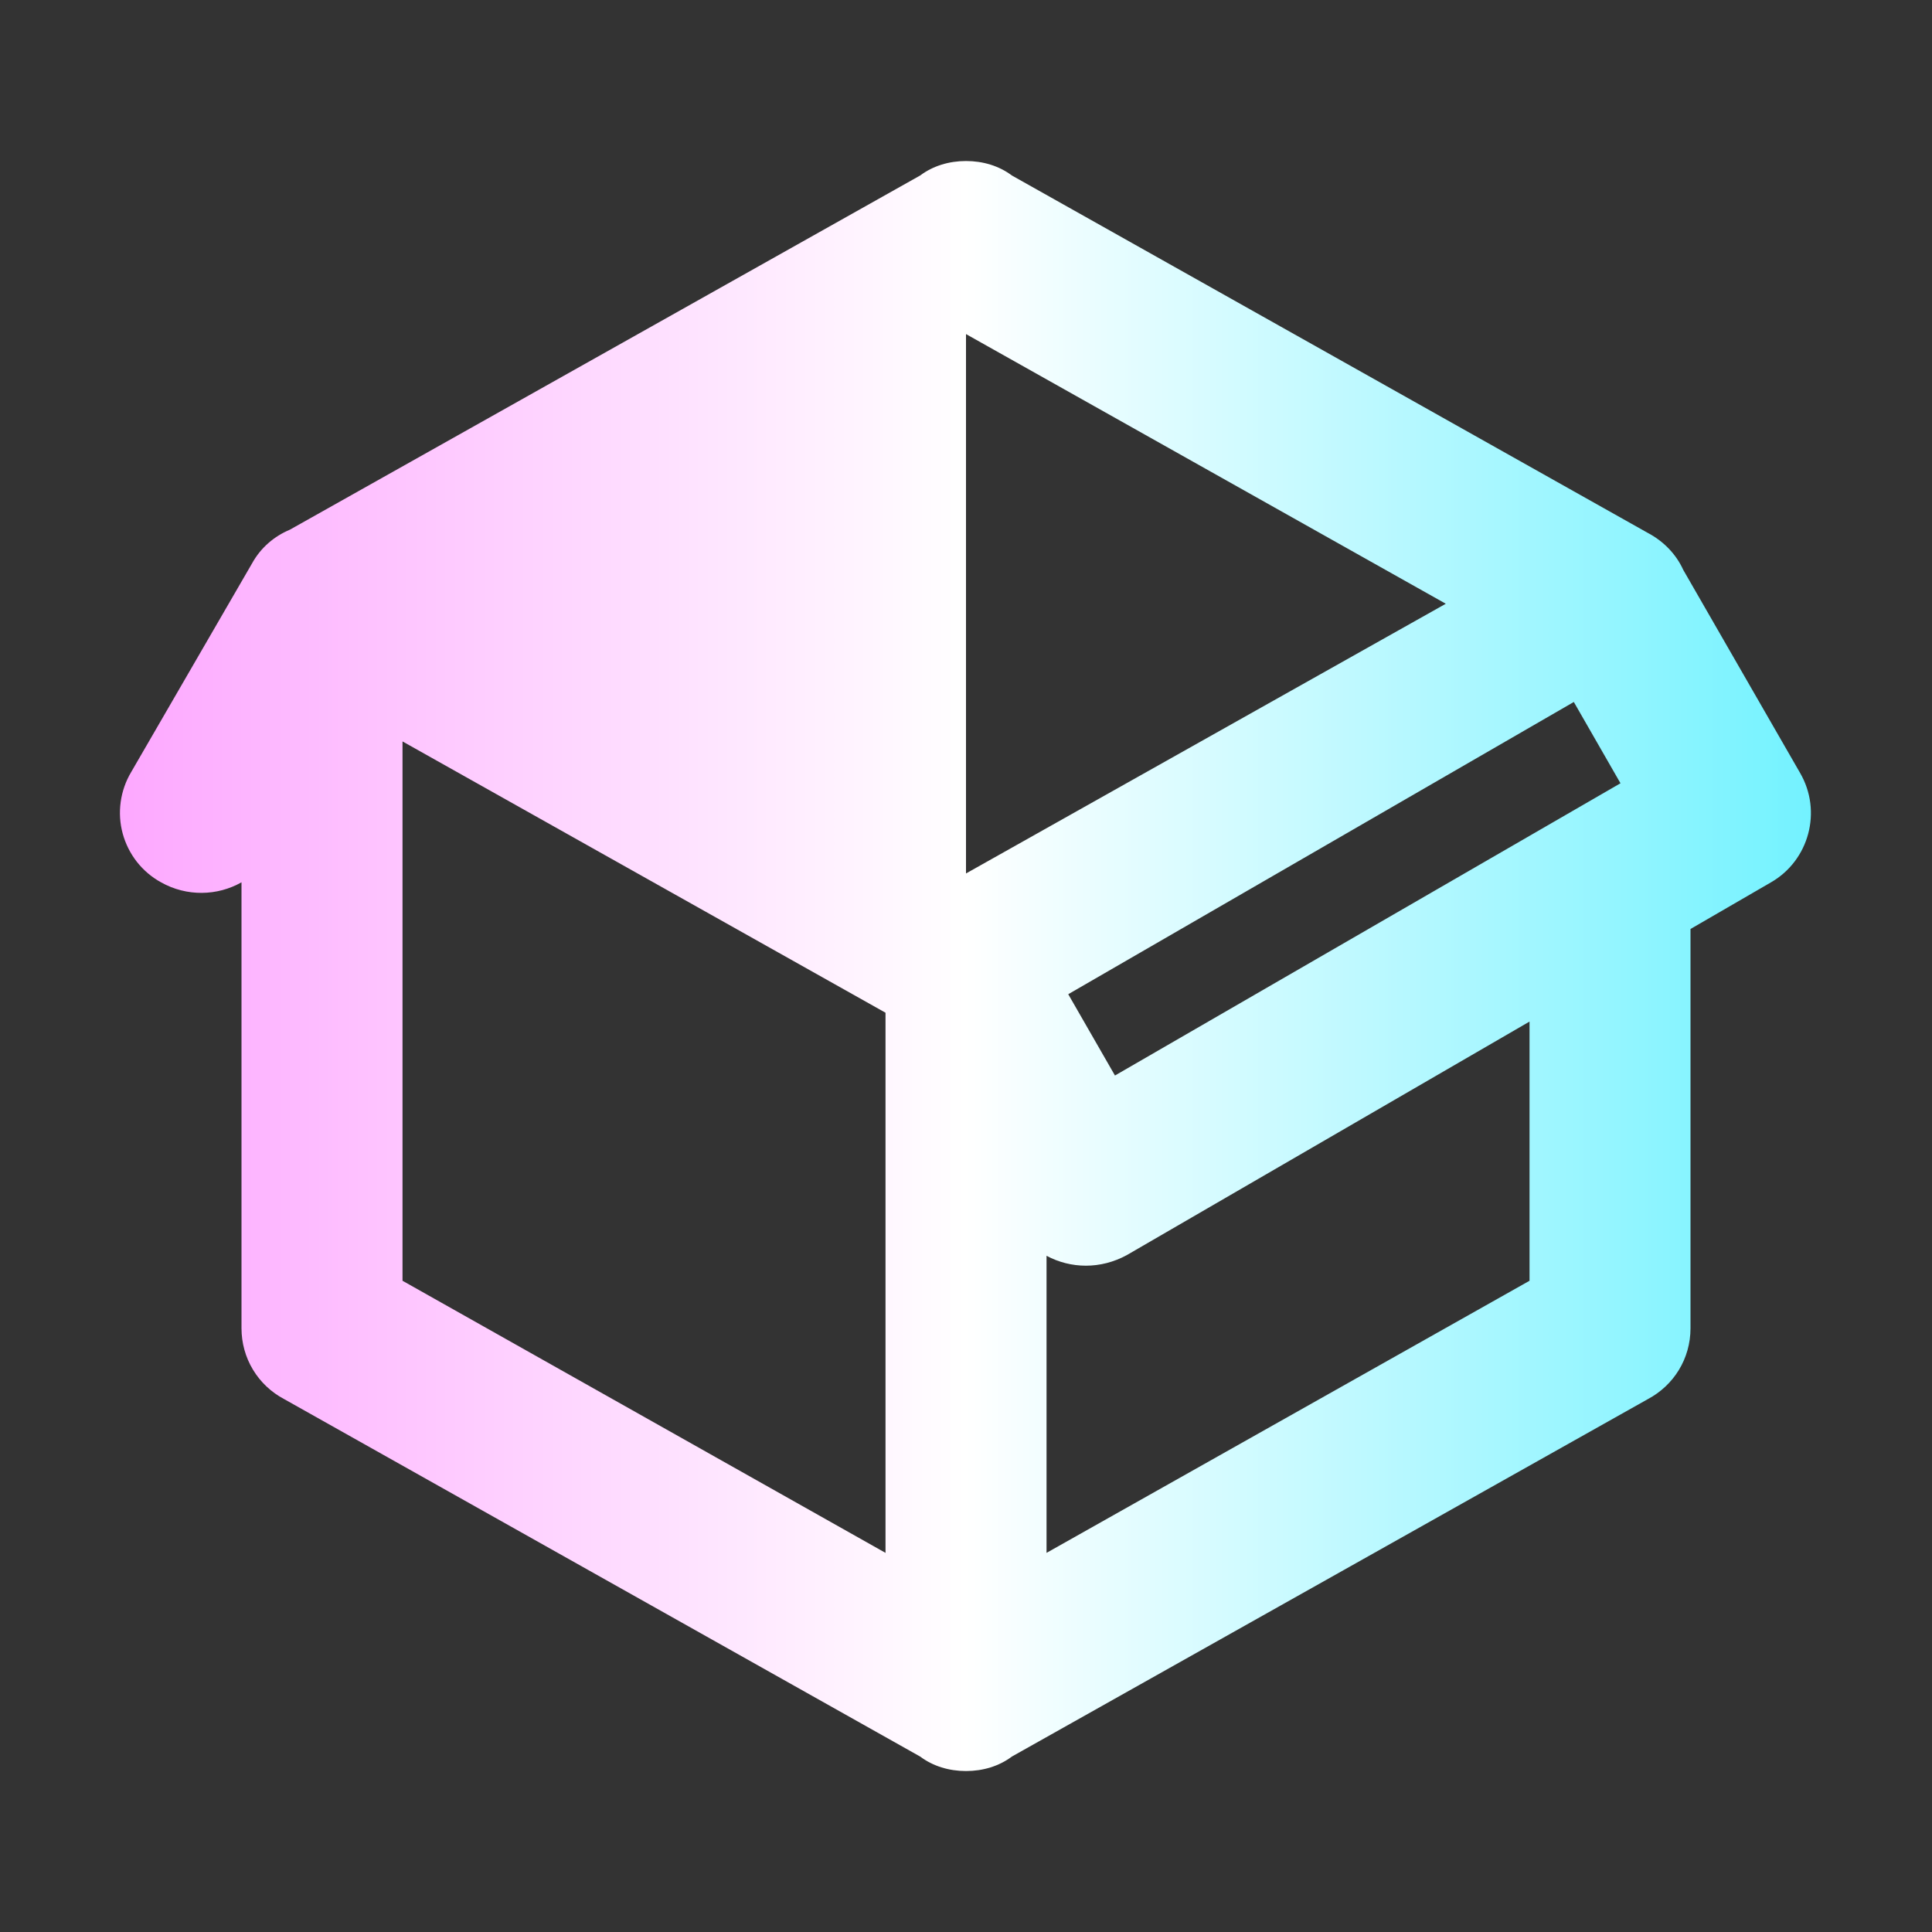 <svg width="38" height="38" viewBox="0 0 38 38" fill="none" xmlns="http://www.w3.org/2000/svg">
<rect x="0" y="0" width="38" height="38" fill="#333333" stroke="none"/>
<path d="M3.167 17.354C2.983 17.253 2.822 17.116 2.692 16.951C2.563 16.786 2.468 16.596 2.413 16.394C2.358 16.191 2.345 15.98 2.374 15.772C2.403 15.564 2.473 15.364 2.581 15.184L4.956 11.084C5.13 10.767 5.4 10.545 5.7 10.419L18.098 3.452C18.351 3.262 18.668 3.167 19 3.167C19.333 3.167 19.65 3.262 19.903 3.452L32.411 10.482C32.712 10.64 32.965 10.894 33.108 11.21L35.404 15.2C35.847 15.96 35.578 16.926 34.834 17.354L33.25 18.272V26.125C33.25 26.727 32.918 27.25 32.411 27.519L19.903 34.549C19.65 34.739 19.333 34.834 19 34.834C18.668 34.834 18.351 34.739 18.098 34.549L5.59 27.519C5.336 27.385 5.123 27.185 4.975 26.939C4.827 26.694 4.75 26.412 4.75 26.125V17.354C4.275 17.623 3.674 17.639 3.167 17.354ZM19 6.571V17.18L28.437 11.875L19 6.571ZM7.917 25.191L17.417 30.543V19.919L7.917 14.583V25.191ZM30.084 25.191V20.093L22.167 24.684C21.645 24.97 21.059 24.954 20.584 24.7V30.543L30.084 25.191ZM21.93 21.154L31.873 15.406L30.955 13.807L21.011 19.555L21.93 21.154Z" fill="url(#paint0_linear_834_429)"/>
<defs>
<linearGradient id="paint0_linear_834_429" x1="2.359" y1="18.94" x2="35.618" y2="18.94" gradientUnits="userSpaceOnUse">
<stop stop-color="#FDA8FF"/>
<stop offset="0.5" stop-color="white"/>
<stop offset="1" stop-color="#73F2FF"/>
</linearGradient>
</defs>
</svg>
